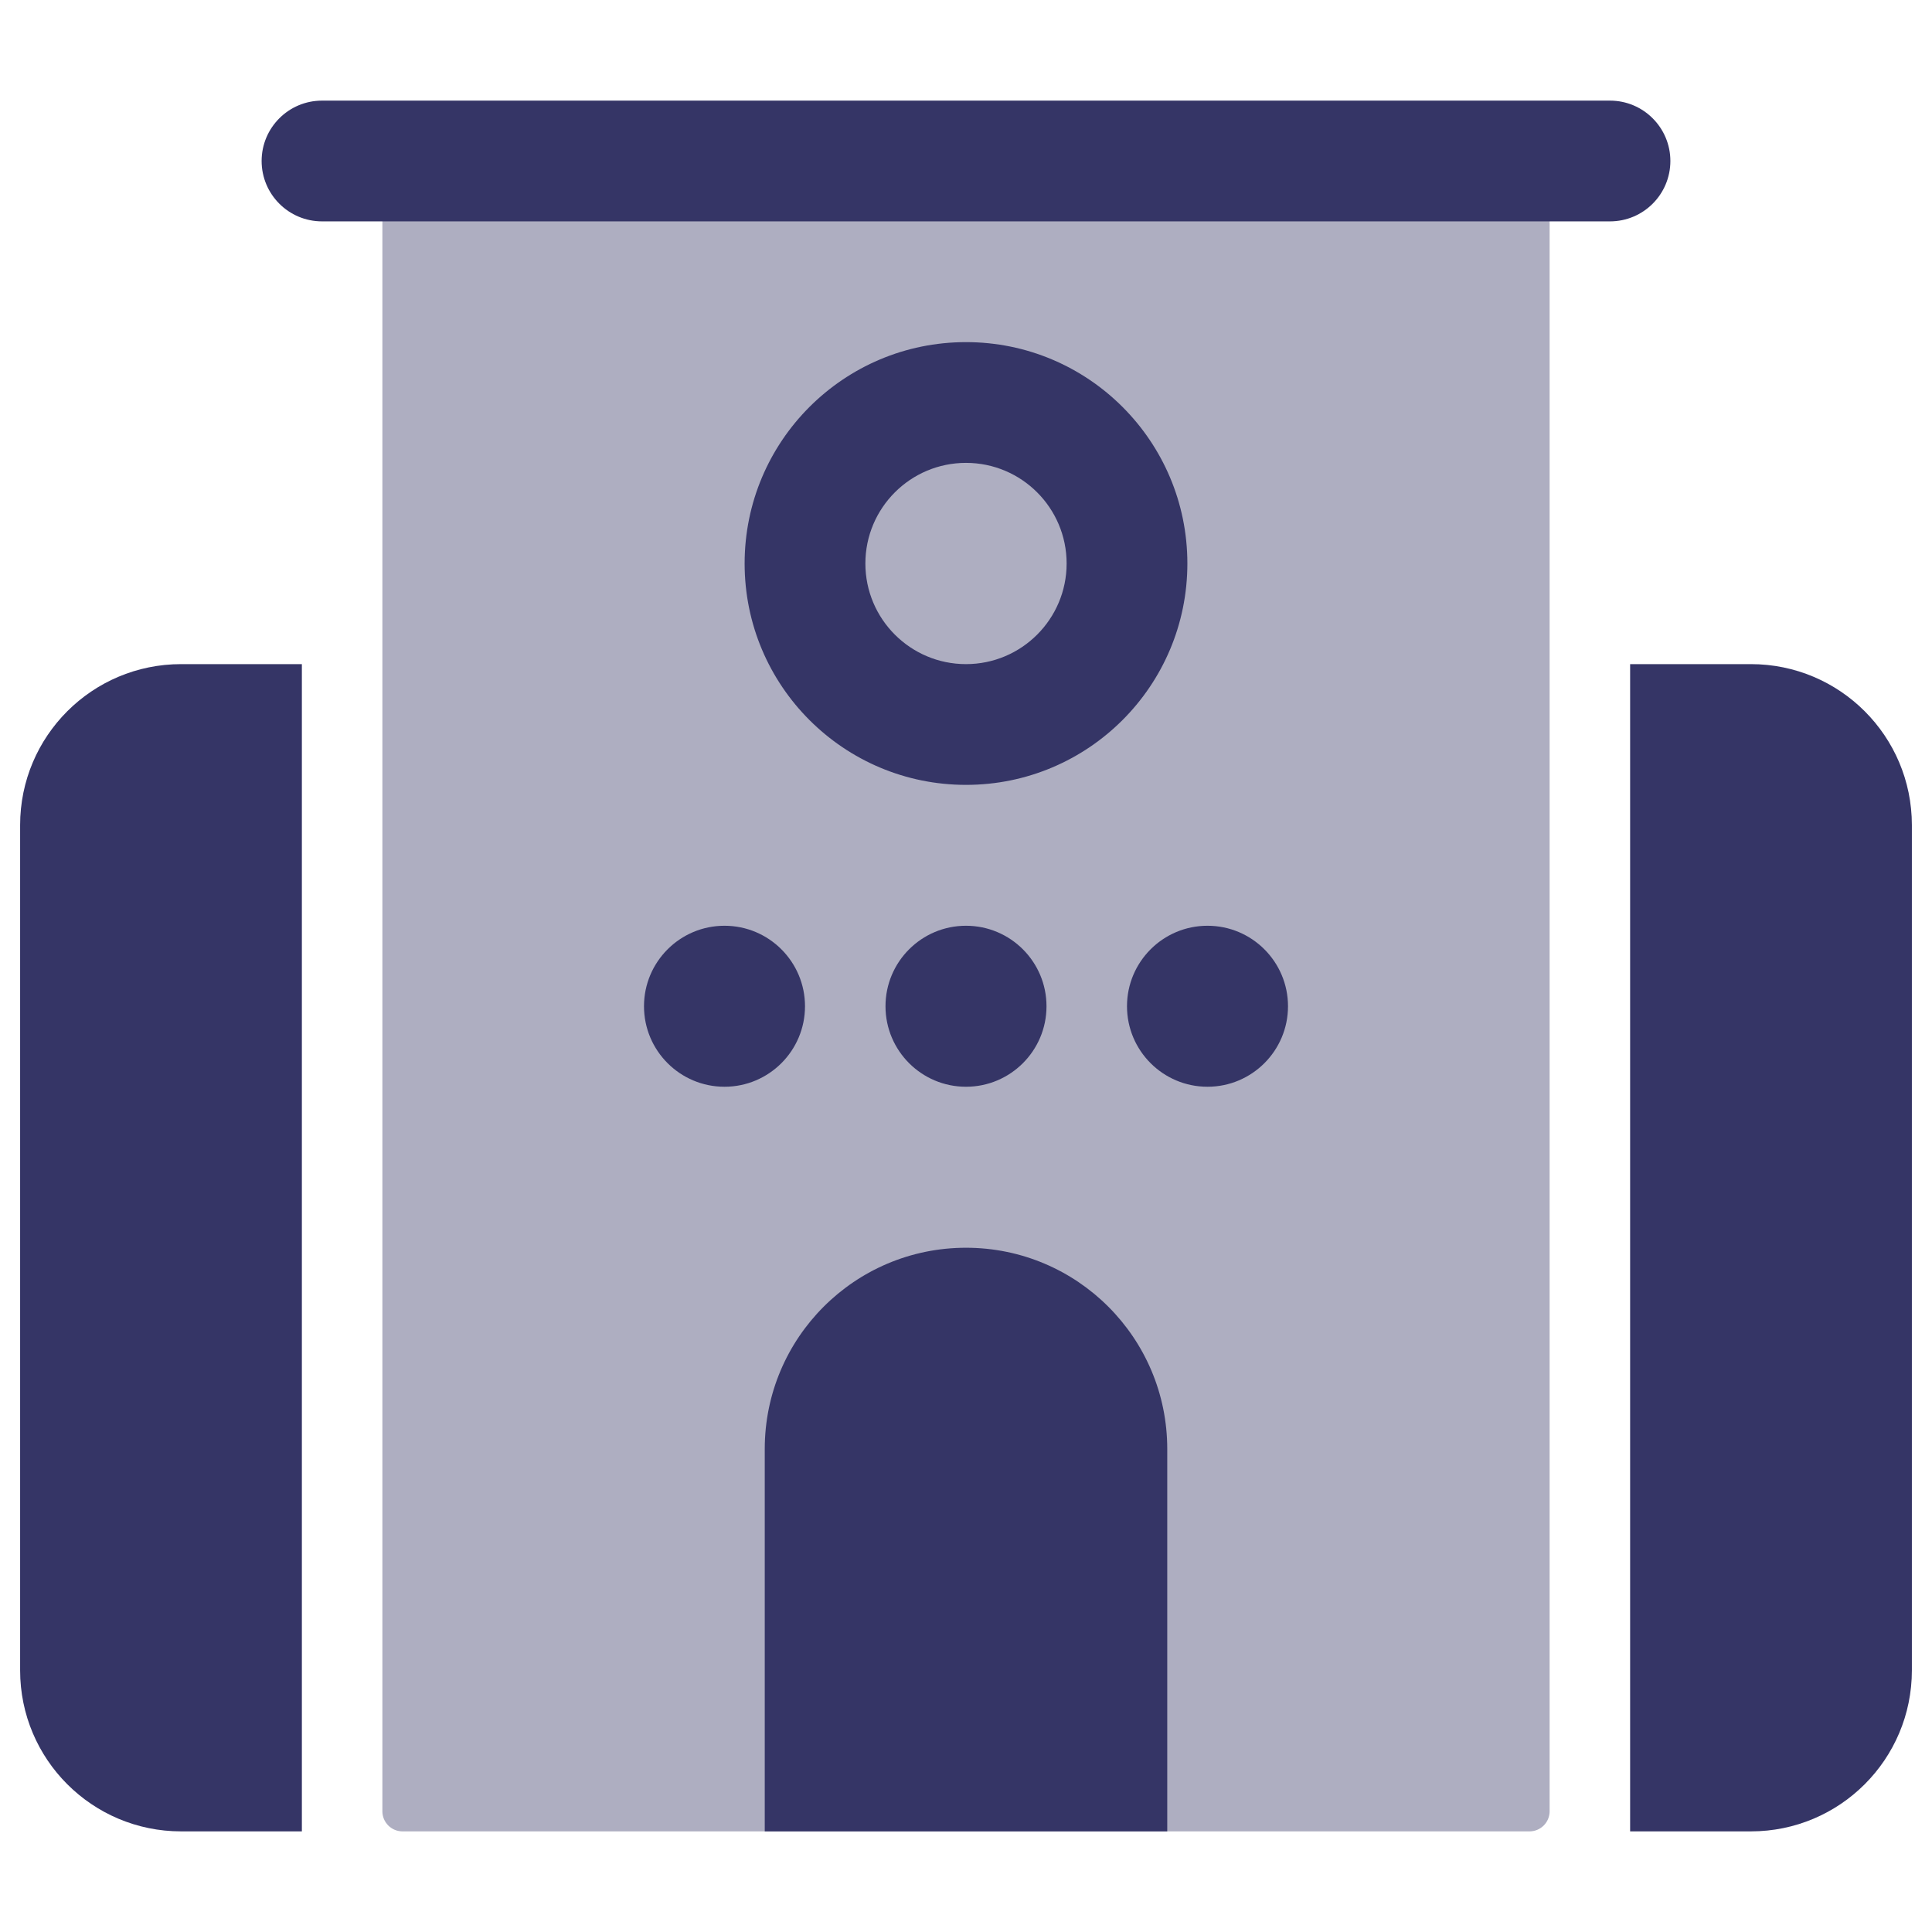 <svg width="24" height="24" viewBox="0 0 24 24" fill="none" xmlns="http://www.w3.org/2000/svg">
<path opacity="0.4" d="M19.25 2.25C19.25 2.112 19.138 2 19 2H5C4.862 2 4.75 2.112 4.75 2.25V22.5C4.75 22.638 4.862 22.75 5 22.75H19C19.138 22.75 19.25 22.638 19.25 22.5V2.25Z" fill="#353566"/>
<path d="M20 2.75C20.414 2.75 20.75 2.414 20.75 2C20.75 1.586 20.414 1.25 20 1.25H4C3.586 1.25 3.25 1.586 3.25 2C3.25 2.414 3.586 2.75 4 2.75H20Z" fill="#353566"/>
<path d="M20.25 22.75H21.75C22.855 22.75 23.75 21.855 23.75 20.75V10.25C23.75 9.145 22.855 8.25 21.75 8.25H20.25V22.75Z" fill="#353566"/>
<path d="M3.75 22.75V8.25H2.25C1.145 8.25 0.25 9.145 0.25 10.25V20.75C0.25 21.855 1.145 22.75 2.25 22.75H3.75Z" fill="#353566"/>
<path d="M8 12.5C8 11.948 8.448 11.5 9 11.5C9.552 11.5 10 11.948 10 12.5C10 13.052 9.552 13.5 9 13.5C8.448 13.5 8 13.052 8 12.5Z" fill="#353566"/>
<path d="M12 11.5C11.448 11.5 11 11.948 11 12.5C11 13.052 11.448 13.5 12 13.5C12.552 13.5 13 13.052 13 12.5C13 11.948 12.552 11.5 12 11.5Z" fill="#353566"/>
<path d="M14 12.5C14 11.948 14.448 11.5 15 11.5C15.552 11.5 16 11.948 16 12.5C16 13.052 15.552 13.5 15 13.5C14.448 13.5 14 13.052 14 12.5Z" fill="#353566"/>
<path d="M9.5 18C9.5 16.619 10.619 15.5 12 15.5C13.381 15.5 14.5 16.619 14.5 18V22.75H9.5V18Z" fill="#353566"/>
<path fill-rule="evenodd" clip-rule="evenodd" d="M12 4.25C10.481 4.25 9.25 5.481 9.25 7C9.25 8.519 10.481 9.75 12 9.75C13.519 9.75 14.75 8.519 14.75 7C14.75 5.481 13.519 4.25 12 4.25ZM10.75 7C10.75 6.31 11.31 5.75 12 5.75C12.69 5.75 13.25 6.31 13.25 7C13.25 7.69 12.69 8.25 12 8.25C11.31 8.25 10.75 7.69 10.75 7Z" fill="#353566"/>
</svg>
